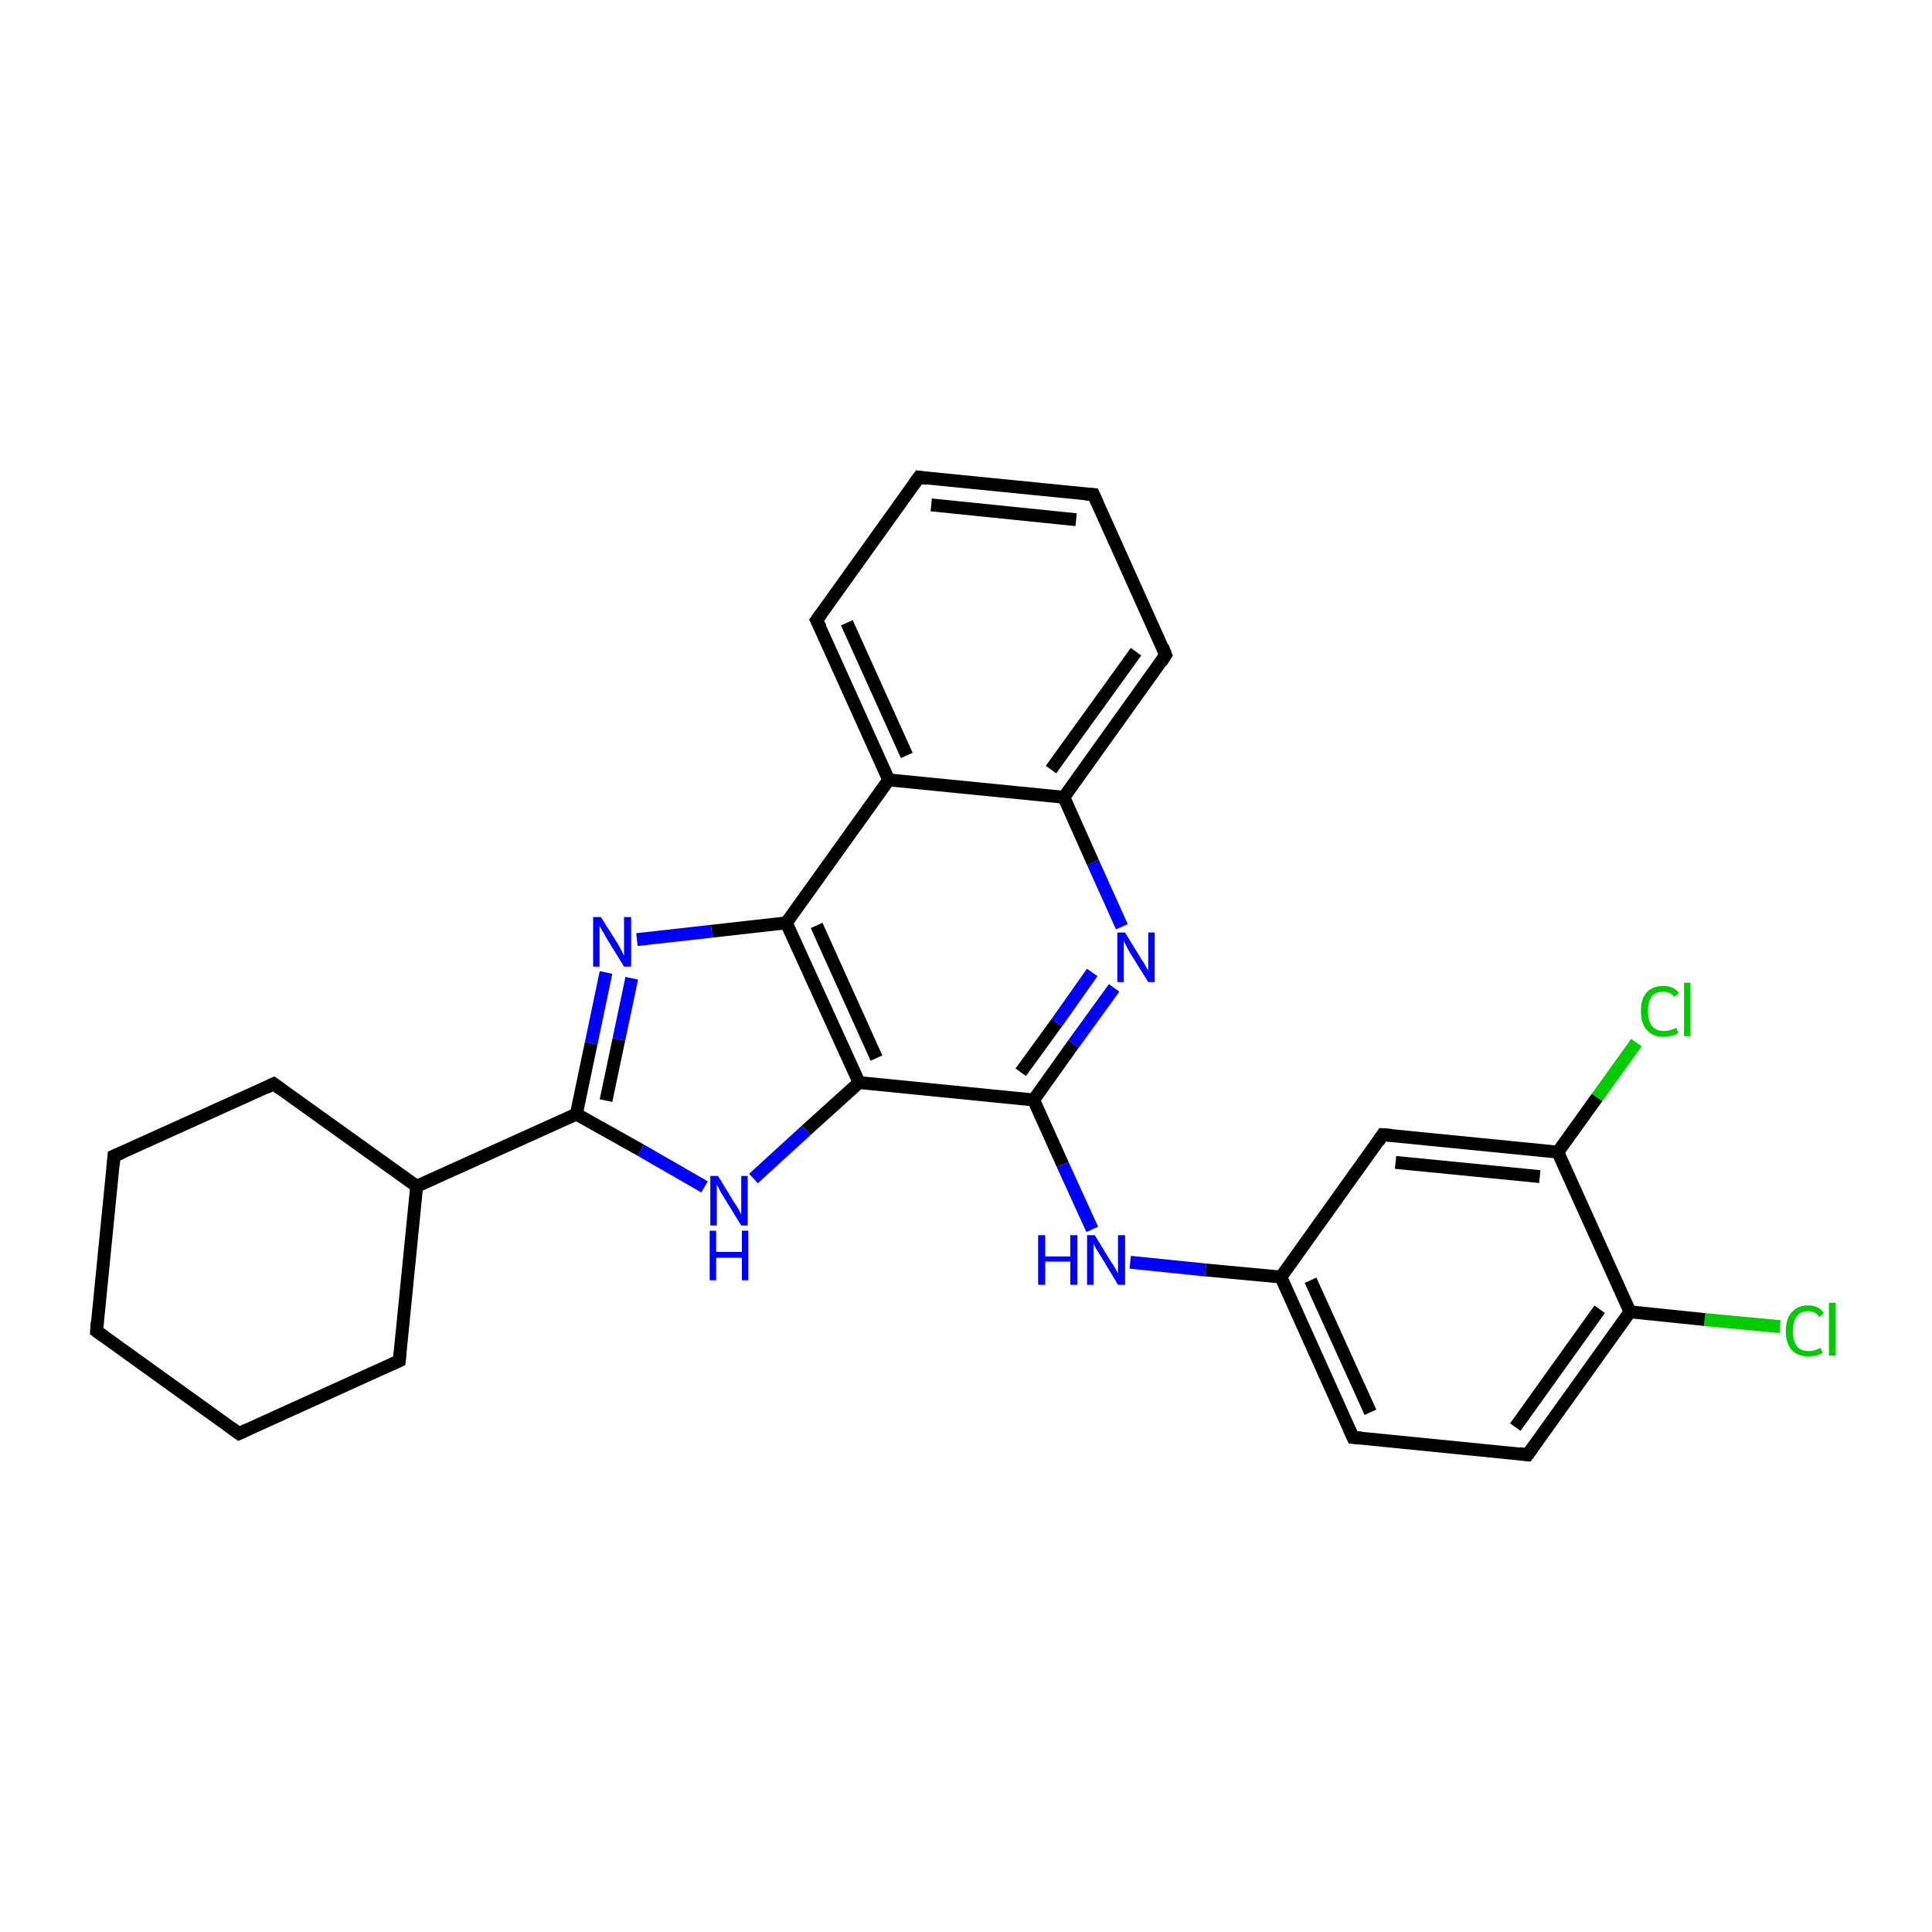 <?xml version='1.0' encoding='iso-8859-1'?>
<svg version='1.1' baseProfile='full'
              xmlns='http://www.w3.org/2000/svg'
                      xmlns:rdkit='http://www.rdkit.org/xml'
                      xmlns:xlink='http://www.w3.org/1999/xlink'
                  xml:space='preserve'
width='300px' height='300px' viewBox='0 0 300 300'>
<!-- END OF HEADER -->
<rect style='opacity:1.0;fill:#FFFFFF;stroke:none' width='300.0' height='300.0' x='0.0' y='0.0'> </rect>
<path class='bond-0 atom-0 atom-1' d='M 276.4,206.0 L 264.7,204.9' style='fill:none;fill-rule:evenodd;stroke:#00CC00;stroke-width:2.0px;stroke-linecap:butt;stroke-linejoin:miter;stroke-opacity:1' />
<path class='bond-0 atom-0 atom-1' d='M 264.7,204.9 L 253.1,203.7' style='fill:none;fill-rule:evenodd;stroke:#000000;stroke-width:2.0px;stroke-linecap:butt;stroke-linejoin:miter;stroke-opacity:1' />
<path class='bond-1 atom-1 atom-2' d='M 253.1,203.7 L 237.2,225.9' style='fill:none;fill-rule:evenodd;stroke:#000000;stroke-width:2.0px;stroke-linecap:butt;stroke-linejoin:miter;stroke-opacity:1' />
<path class='bond-1 atom-1 atom-2' d='M 248.4,203.3 L 235.3,221.6' style='fill:none;fill-rule:evenodd;stroke:#000000;stroke-width:2.0px;stroke-linecap:butt;stroke-linejoin:miter;stroke-opacity:1' />
<path class='bond-2 atom-2 atom-3' d='M 237.2,225.9 L 210.1,223.2' style='fill:none;fill-rule:evenodd;stroke:#000000;stroke-width:2.0px;stroke-linecap:butt;stroke-linejoin:miter;stroke-opacity:1' />
<path class='bond-3 atom-3 atom-4' d='M 210.1,223.2 L 198.9,198.3' style='fill:none;fill-rule:evenodd;stroke:#000000;stroke-width:2.0px;stroke-linecap:butt;stroke-linejoin:miter;stroke-opacity:1' />
<path class='bond-3 atom-3 atom-4' d='M 212.8,219.3 L 203.5,198.8' style='fill:none;fill-rule:evenodd;stroke:#000000;stroke-width:2.0px;stroke-linecap:butt;stroke-linejoin:miter;stroke-opacity:1' />
<path class='bond-4 atom-4 atom-5' d='M 198.9,198.3 L 187.2,197.2' style='fill:none;fill-rule:evenodd;stroke:#000000;stroke-width:2.0px;stroke-linecap:butt;stroke-linejoin:miter;stroke-opacity:1' />
<path class='bond-4 atom-4 atom-5' d='M 187.2,197.2 L 175.5,196.0' style='fill:none;fill-rule:evenodd;stroke:#0000FF;stroke-width:2.0px;stroke-linecap:butt;stroke-linejoin:miter;stroke-opacity:1' />
<path class='bond-5 atom-5 atom-6' d='M 169.6,190.9 L 165.0,180.8' style='fill:none;fill-rule:evenodd;stroke:#0000FF;stroke-width:2.0px;stroke-linecap:butt;stroke-linejoin:miter;stroke-opacity:1' />
<path class='bond-5 atom-5 atom-6' d='M 165.0,180.8 L 160.5,170.8' style='fill:none;fill-rule:evenodd;stroke:#000000;stroke-width:2.0px;stroke-linecap:butt;stroke-linejoin:miter;stroke-opacity:1' />
<path class='bond-6 atom-6 atom-7' d='M 160.5,170.8 L 166.7,162.1' style='fill:none;fill-rule:evenodd;stroke:#000000;stroke-width:2.0px;stroke-linecap:butt;stroke-linejoin:miter;stroke-opacity:1' />
<path class='bond-6 atom-6 atom-7' d='M 166.7,162.1 L 173.0,153.4' style='fill:none;fill-rule:evenodd;stroke:#0000FF;stroke-width:2.0px;stroke-linecap:butt;stroke-linejoin:miter;stroke-opacity:1' />
<path class='bond-6 atom-6 atom-7' d='M 158.5,166.5 L 164.1,158.8' style='fill:none;fill-rule:evenodd;stroke:#000000;stroke-width:2.0px;stroke-linecap:butt;stroke-linejoin:miter;stroke-opacity:1' />
<path class='bond-6 atom-6 atom-7' d='M 164.1,158.8 L 169.6,151.0' style='fill:none;fill-rule:evenodd;stroke:#0000FF;stroke-width:2.0px;stroke-linecap:butt;stroke-linejoin:miter;stroke-opacity:1' />
<path class='bond-7 atom-7 atom-8' d='M 174.2,143.9 L 169.7,133.9' style='fill:none;fill-rule:evenodd;stroke:#0000FF;stroke-width:2.0px;stroke-linecap:butt;stroke-linejoin:miter;stroke-opacity:1' />
<path class='bond-7 atom-7 atom-8' d='M 169.7,133.9 L 165.2,123.8' style='fill:none;fill-rule:evenodd;stroke:#000000;stroke-width:2.0px;stroke-linecap:butt;stroke-linejoin:miter;stroke-opacity:1' />
<path class='bond-8 atom-8 atom-9' d='M 165.2,123.8 L 181.0,101.7' style='fill:none;fill-rule:evenodd;stroke:#000000;stroke-width:2.0px;stroke-linecap:butt;stroke-linejoin:miter;stroke-opacity:1' />
<path class='bond-8 atom-8 atom-9' d='M 163.2,119.5 L 176.4,101.2' style='fill:none;fill-rule:evenodd;stroke:#000000;stroke-width:2.0px;stroke-linecap:butt;stroke-linejoin:miter;stroke-opacity:1' />
<path class='bond-9 atom-9 atom-10' d='M 181.0,101.7 L 169.8,76.8' style='fill:none;fill-rule:evenodd;stroke:#000000;stroke-width:2.0px;stroke-linecap:butt;stroke-linejoin:miter;stroke-opacity:1' />
<path class='bond-10 atom-10 atom-11' d='M 169.8,76.8 L 142.7,74.1' style='fill:none;fill-rule:evenodd;stroke:#000000;stroke-width:2.0px;stroke-linecap:butt;stroke-linejoin:miter;stroke-opacity:1' />
<path class='bond-10 atom-10 atom-11' d='M 167.1,80.7 L 144.6,78.4' style='fill:none;fill-rule:evenodd;stroke:#000000;stroke-width:2.0px;stroke-linecap:butt;stroke-linejoin:miter;stroke-opacity:1' />
<path class='bond-11 atom-11 atom-12' d='M 142.7,74.1 L 126.8,96.3' style='fill:none;fill-rule:evenodd;stroke:#000000;stroke-width:2.0px;stroke-linecap:butt;stroke-linejoin:miter;stroke-opacity:1' />
<path class='bond-12 atom-12 atom-13' d='M 126.8,96.3 L 138.0,121.1' style='fill:none;fill-rule:evenodd;stroke:#000000;stroke-width:2.0px;stroke-linecap:butt;stroke-linejoin:miter;stroke-opacity:1' />
<path class='bond-12 atom-12 atom-13' d='M 131.5,96.7 L 140.8,117.3' style='fill:none;fill-rule:evenodd;stroke:#000000;stroke-width:2.0px;stroke-linecap:butt;stroke-linejoin:miter;stroke-opacity:1' />
<path class='bond-13 atom-13 atom-14' d='M 138.0,121.1 L 122.1,143.3' style='fill:none;fill-rule:evenodd;stroke:#000000;stroke-width:2.0px;stroke-linecap:butt;stroke-linejoin:miter;stroke-opacity:1' />
<path class='bond-14 atom-14 atom-15' d='M 122.1,143.3 L 110.5,144.6' style='fill:none;fill-rule:evenodd;stroke:#000000;stroke-width:2.0px;stroke-linecap:butt;stroke-linejoin:miter;stroke-opacity:1' />
<path class='bond-14 atom-14 atom-15' d='M 110.5,144.6 L 98.9,145.9' style='fill:none;fill-rule:evenodd;stroke:#0000FF;stroke-width:2.0px;stroke-linecap:butt;stroke-linejoin:miter;stroke-opacity:1' />
<path class='bond-15 atom-15 atom-16' d='M 94.1,151.0 L 91.8,162.0' style='fill:none;fill-rule:evenodd;stroke:#0000FF;stroke-width:2.0px;stroke-linecap:butt;stroke-linejoin:miter;stroke-opacity:1' />
<path class='bond-15 atom-15 atom-16' d='M 91.8,162.0 L 89.5,173.0' style='fill:none;fill-rule:evenodd;stroke:#000000;stroke-width:2.0px;stroke-linecap:butt;stroke-linejoin:miter;stroke-opacity:1' />
<path class='bond-15 atom-15 atom-16' d='M 98.1,151.9 L 96.1,161.4' style='fill:none;fill-rule:evenodd;stroke:#0000FF;stroke-width:2.0px;stroke-linecap:butt;stroke-linejoin:miter;stroke-opacity:1' />
<path class='bond-15 atom-15 atom-16' d='M 96.1,161.4 L 94.1,170.9' style='fill:none;fill-rule:evenodd;stroke:#000000;stroke-width:2.0px;stroke-linecap:butt;stroke-linejoin:miter;stroke-opacity:1' />
<path class='bond-16 atom-16 atom-17' d='M 89.5,173.0 L 64.7,184.2' style='fill:none;fill-rule:evenodd;stroke:#000000;stroke-width:2.0px;stroke-linecap:butt;stroke-linejoin:miter;stroke-opacity:1' />
<path class='bond-17 atom-17 atom-18' d='M 64.7,184.2 L 42.5,168.3' style='fill:none;fill-rule:evenodd;stroke:#000000;stroke-width:2.0px;stroke-linecap:butt;stroke-linejoin:miter;stroke-opacity:1' />
<path class='bond-18 atom-18 atom-19' d='M 42.5,168.3 L 17.7,179.5' style='fill:none;fill-rule:evenodd;stroke:#000000;stroke-width:2.0px;stroke-linecap:butt;stroke-linejoin:miter;stroke-opacity:1' />
<path class='bond-19 atom-19 atom-20' d='M 17.7,179.5 L 15.0,206.7' style='fill:none;fill-rule:evenodd;stroke:#000000;stroke-width:2.0px;stroke-linecap:butt;stroke-linejoin:miter;stroke-opacity:1' />
<path class='bond-20 atom-20 atom-21' d='M 15.0,206.7 L 37.1,222.6' style='fill:none;fill-rule:evenodd;stroke:#000000;stroke-width:2.0px;stroke-linecap:butt;stroke-linejoin:miter;stroke-opacity:1' />
<path class='bond-21 atom-21 atom-22' d='M 37.1,222.6 L 62.0,211.3' style='fill:none;fill-rule:evenodd;stroke:#000000;stroke-width:2.0px;stroke-linecap:butt;stroke-linejoin:miter;stroke-opacity:1' />
<path class='bond-22 atom-16 atom-23' d='M 89.5,173.0 L 99.5,178.6' style='fill:none;fill-rule:evenodd;stroke:#000000;stroke-width:2.0px;stroke-linecap:butt;stroke-linejoin:miter;stroke-opacity:1' />
<path class='bond-22 atom-16 atom-23' d='M 99.5,178.6 L 109.4,184.3' style='fill:none;fill-rule:evenodd;stroke:#0000FF;stroke-width:2.0px;stroke-linecap:butt;stroke-linejoin:miter;stroke-opacity:1' />
<path class='bond-23 atom-23 atom-24' d='M 117.0,183.0 L 125.2,175.5' style='fill:none;fill-rule:evenodd;stroke:#0000FF;stroke-width:2.0px;stroke-linecap:butt;stroke-linejoin:miter;stroke-opacity:1' />
<path class='bond-23 atom-23 atom-24' d='M 125.2,175.5 L 133.4,168.1' style='fill:none;fill-rule:evenodd;stroke:#000000;stroke-width:2.0px;stroke-linecap:butt;stroke-linejoin:miter;stroke-opacity:1' />
<path class='bond-24 atom-4 atom-25' d='M 198.9,198.3 L 214.7,176.2' style='fill:none;fill-rule:evenodd;stroke:#000000;stroke-width:2.0px;stroke-linecap:butt;stroke-linejoin:miter;stroke-opacity:1' />
<path class='bond-25 atom-25 atom-26' d='M 214.7,176.2 L 241.9,178.9' style='fill:none;fill-rule:evenodd;stroke:#000000;stroke-width:2.0px;stroke-linecap:butt;stroke-linejoin:miter;stroke-opacity:1' />
<path class='bond-25 atom-25 atom-26' d='M 216.7,180.5 L 239.1,182.7' style='fill:none;fill-rule:evenodd;stroke:#000000;stroke-width:2.0px;stroke-linecap:butt;stroke-linejoin:miter;stroke-opacity:1' />
<path class='bond-26 atom-26 atom-27' d='M 241.9,178.9 L 248.0,170.4' style='fill:none;fill-rule:evenodd;stroke:#000000;stroke-width:2.0px;stroke-linecap:butt;stroke-linejoin:miter;stroke-opacity:1' />
<path class='bond-26 atom-26 atom-27' d='M 248.0,170.4 L 254.1,161.9' style='fill:none;fill-rule:evenodd;stroke:#00CC00;stroke-width:2.0px;stroke-linecap:butt;stroke-linejoin:miter;stroke-opacity:1' />
<path class='bond-27 atom-26 atom-1' d='M 241.9,178.9 L 253.1,203.7' style='fill:none;fill-rule:evenodd;stroke:#000000;stroke-width:2.0px;stroke-linecap:butt;stroke-linejoin:miter;stroke-opacity:1' />
<path class='bond-28 atom-24 atom-6' d='M 133.4,168.1 L 160.5,170.8' style='fill:none;fill-rule:evenodd;stroke:#000000;stroke-width:2.0px;stroke-linecap:butt;stroke-linejoin:miter;stroke-opacity:1' />
<path class='bond-29 atom-13 atom-8' d='M 138.0,121.1 L 165.2,123.8' style='fill:none;fill-rule:evenodd;stroke:#000000;stroke-width:2.0px;stroke-linecap:butt;stroke-linejoin:miter;stroke-opacity:1' />
<path class='bond-30 atom-24 atom-14' d='M 133.4,168.1 L 122.1,143.3' style='fill:none;fill-rule:evenodd;stroke:#000000;stroke-width:2.0px;stroke-linecap:butt;stroke-linejoin:miter;stroke-opacity:1' />
<path class='bond-30 atom-24 atom-14' d='M 136.1,164.3 L 126.8,143.7' style='fill:none;fill-rule:evenodd;stroke:#000000;stroke-width:2.0px;stroke-linecap:butt;stroke-linejoin:miter;stroke-opacity:1' />
<path class='bond-31 atom-22 atom-17' d='M 62.0,211.3 L 64.7,184.2' style='fill:none;fill-rule:evenodd;stroke:#000000;stroke-width:2.0px;stroke-linecap:butt;stroke-linejoin:miter;stroke-opacity:1' />
<path d='M 238.0,224.8 L 237.2,225.9 L 235.9,225.7' style='fill:none;stroke:#000000;stroke-width:2.0px;stroke-linecap:butt;stroke-linejoin:miter;stroke-miterlimit:10;stroke-opacity:1;' />
<path d='M 211.4,223.3 L 210.1,223.2 L 209.5,221.9' style='fill:none;stroke:#000000;stroke-width:2.0px;stroke-linecap:butt;stroke-linejoin:miter;stroke-miterlimit:10;stroke-opacity:1;' />
<path d='M 180.3,102.8 L 181.0,101.7 L 180.5,100.4' style='fill:none;stroke:#000000;stroke-width:2.0px;stroke-linecap:butt;stroke-linejoin:miter;stroke-miterlimit:10;stroke-opacity:1;' />
<path d='M 170.4,78.1 L 169.8,76.8 L 168.5,76.7' style='fill:none;stroke:#000000;stroke-width:2.0px;stroke-linecap:butt;stroke-linejoin:miter;stroke-miterlimit:10;stroke-opacity:1;' />
<path d='M 144.0,74.3 L 142.7,74.1 L 141.9,75.2' style='fill:none;stroke:#000000;stroke-width:2.0px;stroke-linecap:butt;stroke-linejoin:miter;stroke-miterlimit:10;stroke-opacity:1;' />
<path d='M 127.6,95.2 L 126.8,96.3 L 127.4,97.5' style='fill:none;stroke:#000000;stroke-width:2.0px;stroke-linecap:butt;stroke-linejoin:miter;stroke-miterlimit:10;stroke-opacity:1;' />
<path d='M 43.6,169.1 L 42.5,168.3 L 41.3,168.9' style='fill:none;stroke:#000000;stroke-width:2.0px;stroke-linecap:butt;stroke-linejoin:miter;stroke-miterlimit:10;stroke-opacity:1;' />
<path d='M 18.9,179.0 L 17.7,179.5 L 17.6,180.9' style='fill:none;stroke:#000000;stroke-width:2.0px;stroke-linecap:butt;stroke-linejoin:miter;stroke-miterlimit:10;stroke-opacity:1;' />
<path d='M 15.1,205.3 L 15.0,206.7 L 16.1,207.5' style='fill:none;stroke:#000000;stroke-width:2.0px;stroke-linecap:butt;stroke-linejoin:miter;stroke-miterlimit:10;stroke-opacity:1;' />
<path d='M 36.0,221.8 L 37.1,222.6 L 38.4,222.0' style='fill:none;stroke:#000000;stroke-width:2.0px;stroke-linecap:butt;stroke-linejoin:miter;stroke-miterlimit:10;stroke-opacity:1;' />
<path d='M 60.7,211.9 L 62.0,211.3 L 62.1,210.0' style='fill:none;stroke:#000000;stroke-width:2.0px;stroke-linecap:butt;stroke-linejoin:miter;stroke-miterlimit:10;stroke-opacity:1;' />
<path d='M 214.0,177.3 L 214.7,176.2 L 216.1,176.3' style='fill:none;stroke:#000000;stroke-width:2.0px;stroke-linecap:butt;stroke-linejoin:miter;stroke-miterlimit:10;stroke-opacity:1;' />
<path class='atom-0' d='M 277.3 206.7
Q 277.3 204.8, 278.2 203.8
Q 279.1 202.7, 280.8 202.7
Q 282.4 202.7, 283.2 203.9
L 282.5 204.5
Q 281.9 203.6, 280.8 203.6
Q 279.6 203.6, 279.0 204.4
Q 278.4 205.2, 278.4 206.7
Q 278.4 208.2, 279.0 209.0
Q 279.6 209.8, 280.9 209.8
Q 281.7 209.8, 282.7 209.3
L 283.0 210.1
Q 282.6 210.3, 282.0 210.5
Q 281.4 210.6, 280.7 210.6
Q 279.1 210.6, 278.2 209.6
Q 277.3 208.6, 277.3 206.7
' fill='#00CC00'/>
<path class='atom-0' d='M 284.0 202.3
L 285.0 202.3
L 285.0 210.5
L 284.0 210.5
L 284.0 202.3
' fill='#00CC00'/>
<path class='atom-5' d='M 161.2 191.8
L 162.3 191.8
L 162.3 195.1
L 166.2 195.1
L 166.2 191.8
L 167.3 191.8
L 167.3 199.5
L 166.2 199.5
L 166.2 195.9
L 162.3 195.9
L 162.3 199.5
L 161.2 199.5
L 161.2 191.8
' fill='#0000FF'/>
<path class='atom-5' d='M 170.0 191.8
L 172.5 195.9
Q 172.8 196.3, 173.2 197.0
Q 173.6 197.7, 173.6 197.8
L 173.6 191.8
L 174.7 191.8
L 174.7 199.5
L 173.6 199.5
L 170.9 195.0
Q 170.6 194.5, 170.2 193.9
Q 169.9 193.3, 169.8 193.1
L 169.8 199.5
L 168.8 199.5
L 168.8 191.8
L 170.0 191.8
' fill='#0000FF'/>
<path class='atom-7' d='M 174.7 144.8
L 177.2 148.9
Q 177.5 149.3, 177.9 150.0
Q 178.3 150.7, 178.3 150.8
L 178.3 144.8
L 179.3 144.8
L 179.3 152.5
L 178.3 152.5
L 175.5 148.0
Q 175.2 147.5, 174.9 146.9
Q 174.6 146.3, 174.5 146.1
L 174.5 152.5
L 173.5 152.5
L 173.5 144.8
L 174.7 144.8
' fill='#0000FF'/>
<path class='atom-15' d='M 93.3 142.4
L 95.9 146.5
Q 96.1 146.9, 96.5 147.6
Q 96.9 148.4, 96.9 148.4
L 96.9 142.4
L 98.0 142.4
L 98.0 150.1
L 96.9 150.1
L 94.2 145.7
Q 93.9 145.1, 93.5 144.5
Q 93.2 143.9, 93.1 143.8
L 93.1 150.1
L 92.1 150.1
L 92.1 142.4
L 93.3 142.4
' fill='#0000FF'/>
<path class='atom-23' d='M 111.5 182.6
L 114.0 186.7
Q 114.3 187.1, 114.7 187.8
Q 115.1 188.6, 115.1 188.6
L 115.1 182.6
L 116.1 182.6
L 116.1 190.3
L 115.1 190.3
L 112.4 185.9
Q 112.0 185.3, 111.7 184.7
Q 111.4 184.1, 111.3 183.9
L 111.3 190.3
L 110.3 190.3
L 110.3 182.6
L 111.5 182.6
' fill='#0000FF'/>
<path class='atom-23' d='M 110.2 191.1
L 111.2 191.1
L 111.2 194.4
L 115.2 194.4
L 115.2 191.1
L 116.2 191.1
L 116.2 198.8
L 115.2 198.8
L 115.2 195.3
L 111.2 195.3
L 111.2 198.8
L 110.2 198.8
L 110.2 191.1
' fill='#0000FF'/>
<path class='atom-27' d='M 254.8 157.0
Q 254.8 155.1, 255.7 154.1
Q 256.6 153.1, 258.3 153.1
Q 259.9 153.1, 260.7 154.2
L 260.0 154.8
Q 259.4 154.0, 258.3 154.0
Q 257.1 154.0, 256.5 154.7
Q 255.9 155.5, 255.9 157.0
Q 255.9 158.5, 256.5 159.3
Q 257.2 160.1, 258.4 160.1
Q 259.3 160.1, 260.3 159.6
L 260.6 160.4
Q 260.2 160.7, 259.6 160.8
Q 258.9 161.0, 258.3 161.0
Q 256.6 161.0, 255.7 159.9
Q 254.8 158.9, 254.8 157.0
' fill='#00CC00'/>
<path class='atom-27' d='M 261.5 152.6
L 262.5 152.6
L 262.5 160.9
L 261.5 160.9
L 261.5 152.6
' fill='#00CC00'/>
</svg>
